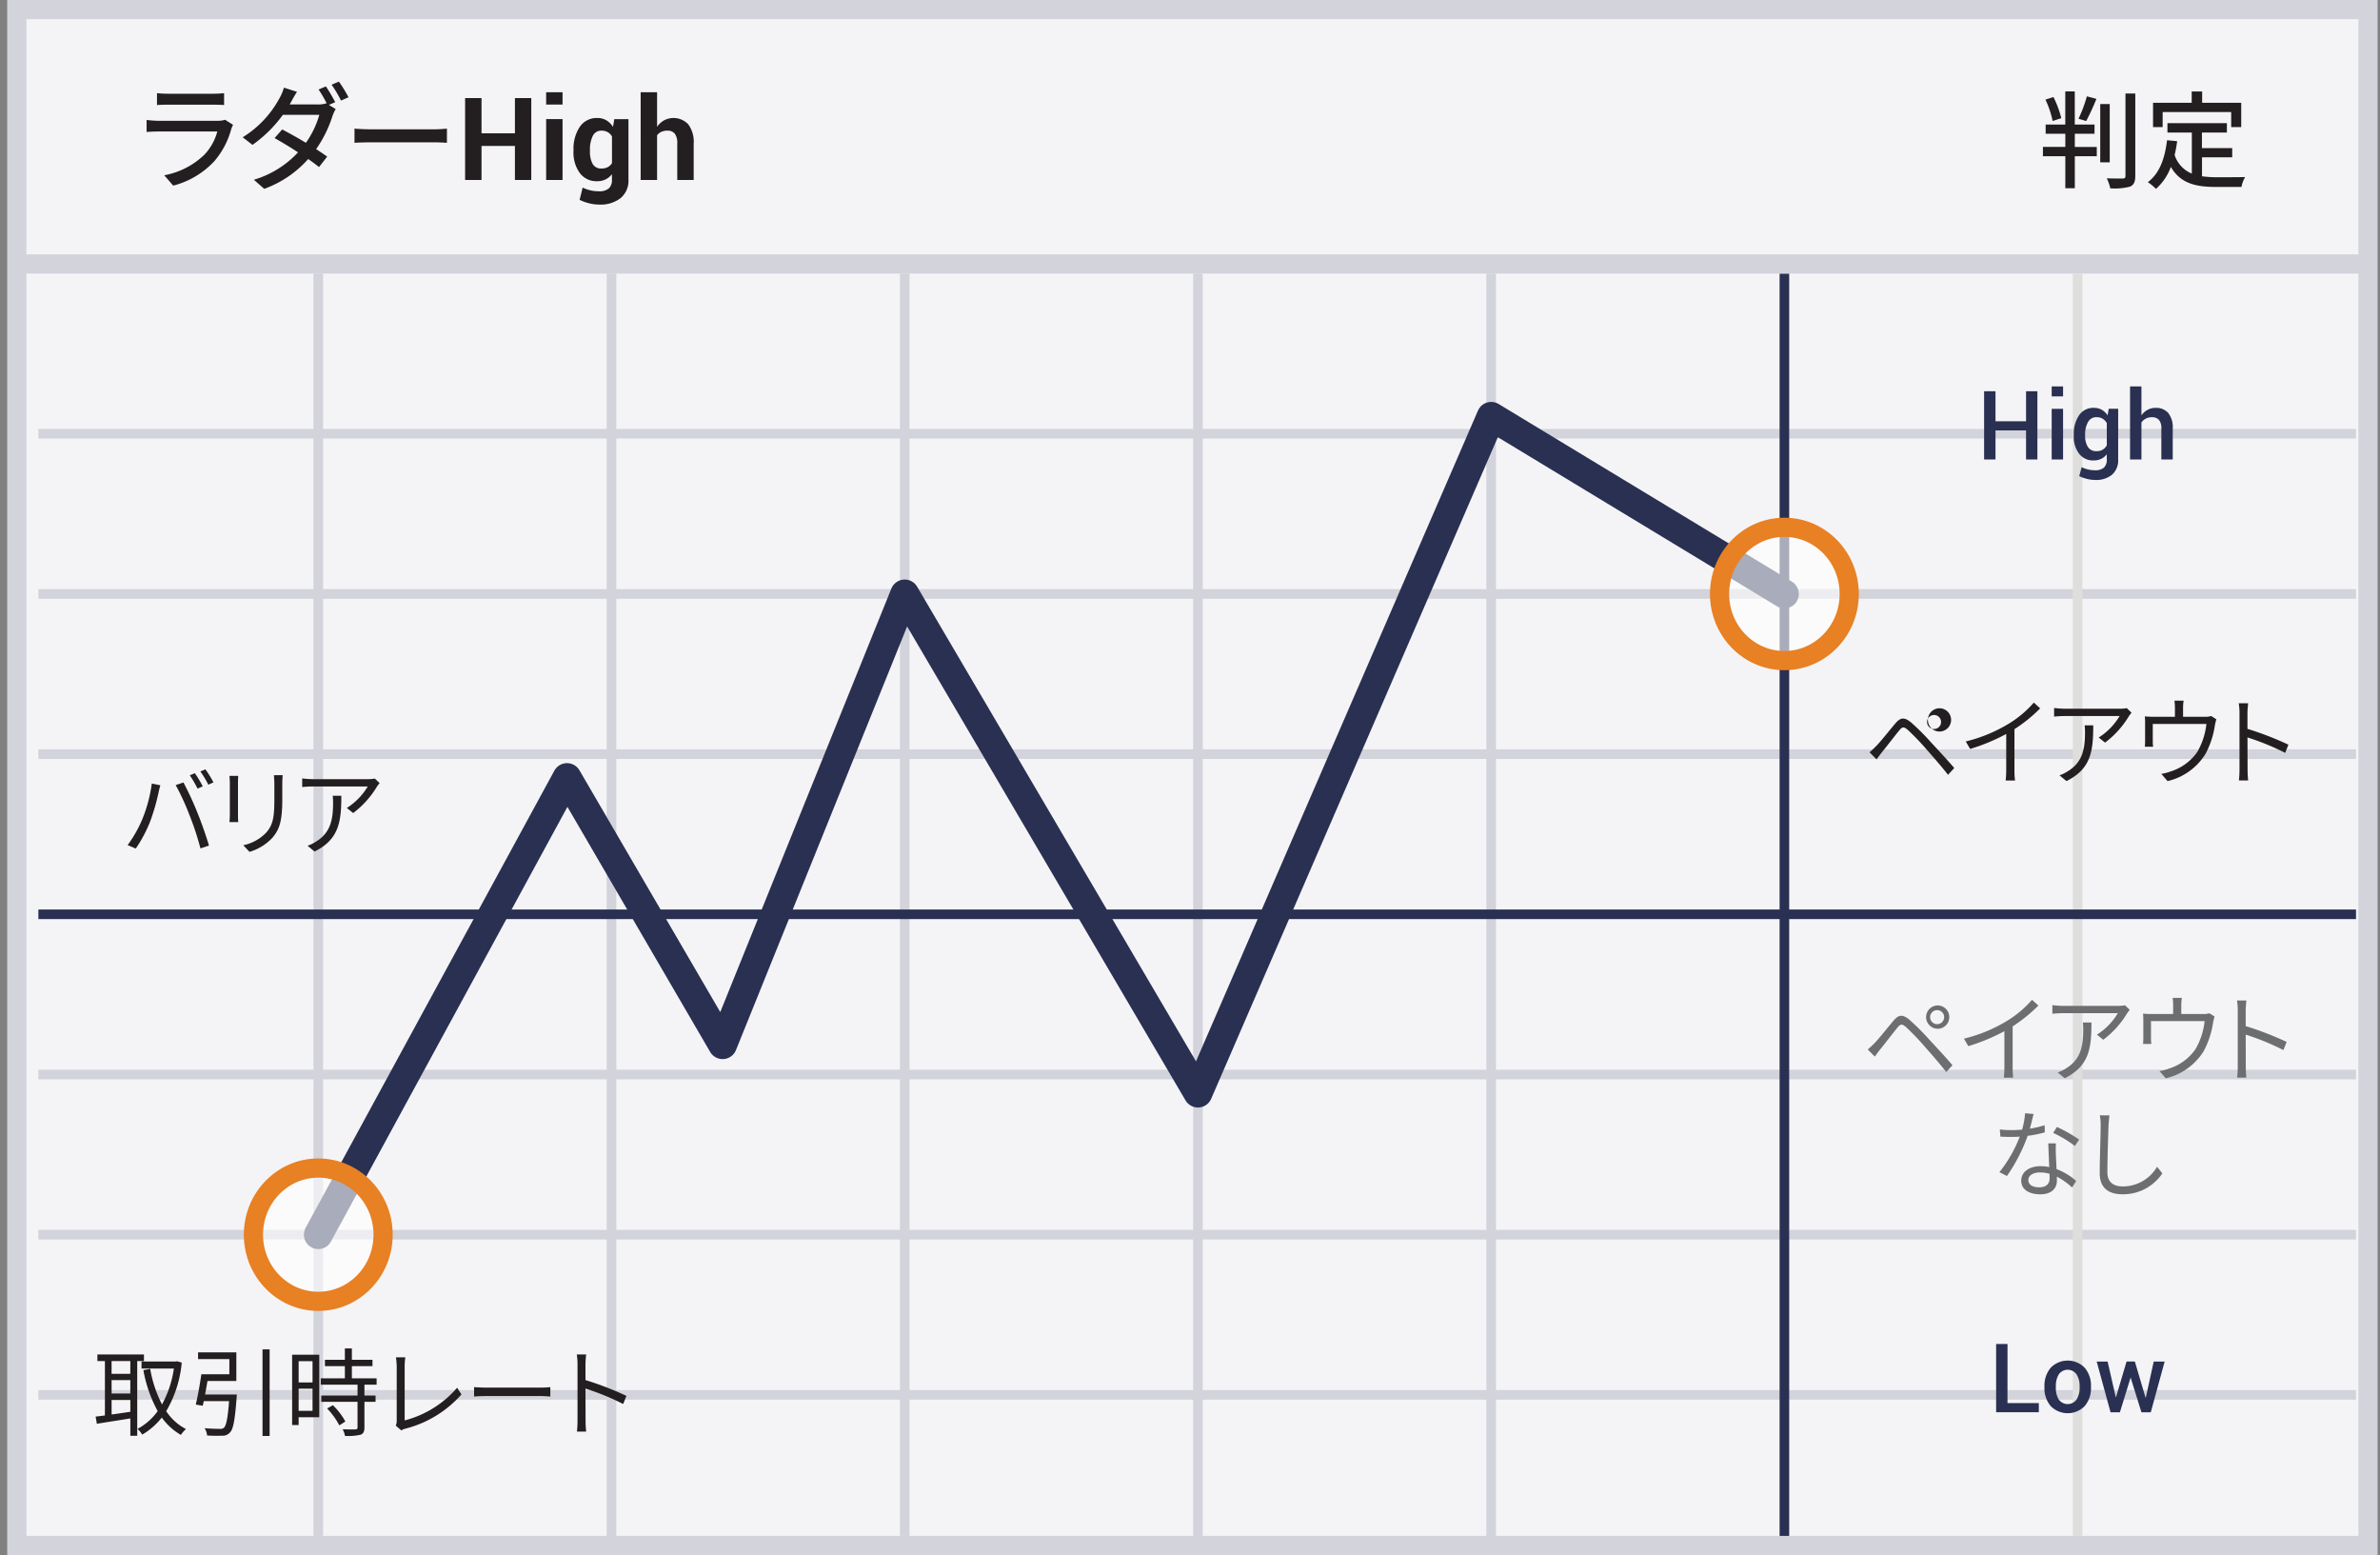 <svg xmlns="http://www.w3.org/2000/svg" width="248" height="162" viewBox="0 0 248 162"><rect x="0" y="0" width="248" height="162" fill="#808080" stroke="none"/><g fill="none" fill-rule="evenodd" transform="translate(1 1)"><path fill="#F4F4F6" fill-rule="nonzero" stroke="#D2D3DB" stroke-width="2" d="M.75 0h245v160H.75z"/><path stroke="#D2D3DB" d="M3 44.188h241.5M3 60.875h241.5M3 77.563h241.5M3 110.938h241.5M3 127.625h241.5M3 144.313h241.5M32.164 27.5V159M62.719 27.5V159M93.273 27.5V159m30.555-131.5V159m30.555-131.5V159"/><path stroke="#293052" stroke-linejoin="round" d="M184.937 27.5V159"/><path stroke="#DEDEDD" d="M215.492 27.5V159"/><path stroke="#293052" stroke-linejoin="round" d="M3 94.25h241.5"/><path fill="#F1F1F2" fill-rule="nonzero" stroke="#D2D3DB" stroke-width="2" d="M1.25 26.5h245"/><path fill="#231F20" fill-rule="nonzero" d="M23.286 12.005a3.522 3.522 0 0 0-.18.408 8.608 8.608 0 0 1-1.763 3.37 8.865 8.865 0 0 1-4.293 2.555l-.936-1.08a8.118 8.118 0 0 0 4.2-2.159 5.656 5.656 0 0 0 1.331-2.4h-6.1a18 18 0 0 0-1.271.048V11.5c.468.048.923.084 1.271.084h6.141c.26.006.52-.03.768-.108l.832.529zm-7.928-3.3c.379.04.76.06 1.14.06h4.677c.392 0 .785-.02 1.175-.06v1.237c-.3-.024-.779-.036-1.187-.036H16.5c-.372 0-.8.012-1.14.036l-.002-1.237zM33.271 9.93l.708.432a4.081 4.081 0 0 0-.336.731 12.685 12.685 0 0 1-1.7 3.442c.444.288.852.564 1.151.78l-.852 1.091a18.34 18.34 0 0 0-1.127-.839 11.224 11.224 0 0 1-4.582 3.106l-1.079-.947a10.3 10.3 0 0 0 4.605-2.854 41.361 41.361 0 0 0-2.447-1.487l.792-.9a46.1 46.1 0 0 1 2.471 1.391 9.613 9.613 0 0 0 1.4-2.914h-3.8a13.536 13.536 0 0 1-3.166 3.13l-1.02-.792a10.78 10.78 0 0 0 3.838-4.078c.196-.344.35-.71.456-1.091l1.367.432c-.24.36-.492.828-.624 1.067l-.144.252H32.1c.305.01.609-.03.9-.12l.048.024a12.42 12.42 0 0 0-.852-1.463L32.959 8c.354.53.678 1.078.971 1.643l-.659.287zm1.043-2.43c.37.52.704 1.065 1 1.631l-.78.348a12.01 12.01 0 0 0-.983-1.655l.763-.324zm1.625 4.9c.384.036 1.127.072 1.775.072h6.513c.587 0 1.055-.048 1.343-.072v1.475c-.264-.012-.8-.048-1.332-.048h-6.524c-.671 0-1.379.024-1.775.048V12.4zm18.422 5.35h-1.705v-3.545h-3.48v3.545h-1.711V9.219h1.711v3.668h3.48V9.219h1.705v8.531zm3.258-7.857h-1.711V8.609h1.711v1.284zm0 7.857h-1.711v-6.34h1.711v6.34zm1.143-3.117a4.092 4.092 0 0 1 .653-2.42 2.117 2.117 0 0 1 1.831-.92 1.8 1.8 0 0 1 .938.24 2.1 2.1 0 0 1 .691.686l.135-.809h1.477v6.311a2.352 2.352 0 0 1-.812 1.913c-.65.486-1.45.726-2.259.677a4.3 4.3 0 0 1-1.02-.132 4.734 4.734 0 0 1-1-.36l.316-1.277a3.84 3.84 0 0 0 1.688.384c.369.03.736-.074 1.034-.293a1.16 1.16 0 0 0 .331-.914v-.574c-.177.23-.403.416-.662.545-.273.13-.571.194-.873.188a2.157 2.157 0 0 1-1.819-.858 3.632 3.632 0 0 1-.653-2.259l.004-.128zm1.711.124c-.023.456.074.91.281 1.317a.98.98 0 0 0 .914.48 1.4 1.4 0 0 0 .665-.145 1.1 1.1 0 0 0 .437-.421v-2.77a1.184 1.184 0 0 0-.437-.448c-.2-.11-.425-.165-.653-.159a.965.965 0 0 0-.917.56c-.211.457-.31.959-.29 1.462v.124zm6.996-2.544c.188-.28.439-.511.732-.677a2.111 2.111 0 0 1 2.517.416c.423.59.623 1.312.565 2.036v3.762h-1.711v-3.782a1.634 1.634 0 0 0-.261-1.048.96.96 0 0 0-.776-.309 1.444 1.444 0 0 0-.621.126c-.175.08-.328.202-.445.355v4.658h-1.711V8.609h1.711v3.604zM215.2 14.307h2.288v.968H215.2v3.333h-.99v-3.334h-2.333v-.968h2.333v-1.375h-2.05v-.957h2.046V8.52h.99v3.455h2.057v.957H215.2v1.375zm-2.311-2.7a10.25 10.25 0 0 0-.748-2.233l.836-.264c.35.702.622 1.44.814 2.2l-.902.297zm4.563-2.307c-.316.788-.672 1.56-1.067 2.311l-.8-.242c.359-.75.65-1.531.869-2.333l.998.264zm1.386 6.612h-.99V9.84h.99v6.072zM221.5 8.74v8.581c0 .638-.154.935-.539 1.122a6.43 6.43 0 0 1-2.068.176 4.729 4.729 0 0 0-.363-1.045c.748.033 1.441.022 1.661.022.22 0 .286-.077.286-.275V8.74h1.023zm6.952 8.625c.514.068 1.032.102 1.551.1.473 0 2.321 0 2.948-.022-.19.319-.32.669-.385 1.034h-2.618c-2.156 0-3.741-.363-4.742-2.09a5.606 5.606 0 0 1-1.551 2.289 5.541 5.541 0 0 0-.847-.7c1.21-.9 1.771-2.442 2-4.368l1.056.1c-.062.485-.15.966-.264 1.441.285.877.94 1.585 1.793 1.937V12.81h-2.542v-.979h6.194v.979h-2.6v1.618h3.155v.957h-3.146l-.002 1.98zm-4.1-5.126h-1V9.708h4.027V8.531h1.089v1.177h4.071v2.53h-1.045v-1.562h-7.14l-.002 1.563z"/><path stroke="#293052" stroke-linecap="round" stroke-linejoin="round" stroke-width="3" d="M32.164 127.625L58.083 80l16.214 27.833 18.976-46.958 30.555 52 30.555-70.505 30.554 18.505"/><path fill="#231F20" fill-rule="nonzero" d="M13.3 140.788v7.785h-.719v-1.809c-1.259.21-2.539.4-3.488.56l-.13-.75c.28-.029.61-.069.969-.119v-5.667h-.783v-.688H14v.689l-.7-.001zm-.719 0h-1.953v1.329h1.949l.004-1.329zm0 1.988h-1.953v1.39h1.949l.004-1.39zm-1.949 3.578c.61-.08 1.279-.18 1.949-.279v-1.229h-1.953l.004 1.508zm7.306-5.406a12.143 12.143 0 0 1-1.619 5.066 5.552 5.552 0 0 0 2.059 1.859 3.09 3.09 0 0 0-.53.609 6.256 6.256 0 0 1-1.989-1.809 7.151 7.151 0 0 1-2.039 1.779 2.87 2.87 0 0 0-.49-.6 6.091 6.091 0 0 0 2.1-1.849 13.937 13.937 0 0 1-1.489-4.268l.71-.13c.22 1.289.634 2.536 1.229 3.7a10.958 10.958 0 0 0 1.24-3.738h-3.373v-.729h3.568l.14-.03.483.14zm5.739 3.328s-.01.239-.02.34c-.18 2.358-.35 3.288-.709 3.628a.963.963 0 0 1-.79.319c-.526.022-1.053.015-1.579-.02a1.689 1.689 0 0 0-.26-.76c.66.06 1.319.069 1.569.069a.582.582 0 0 0 .44-.109c.24-.21.41-.979.54-2.778h-2.629c-.04.17-.08.329-.11.479l-.729-.12c.2-.829.439-2.148.58-3.158h2.92v-1.579h-3.261v-.7h3.988v2.979h-3.008c-.08.47-.16.959-.25 1.409l3.308.001zm3.418-4.7v9.016h-.74v-9.016h.74zm5.173 7.068h-2.149v.81h-.679v-7.326h2.828v6.516zm-2.149-5.844v2.219h1.449V140.8h-1.449zm1.449 5.177v-2.309h-1.449v2.309h1.449zm5.407-2.729v1.13h1.159v.659h-1.159v2.679c0 .42-.11.64-.41.75a5.739 5.739 0 0 1-1.619.12 2.285 2.285 0 0 0-.24-.69c.62.021 1.169.021 1.329.011.16-.01.22-.051.22-.2v-2.669h-3.777v-.659h3.778v-1.13h-3.828v-.659h2.508v-1.27h-2.079v-.659h2.079v-1.189h.73v1.189h2.148v.659h-2.148v1.27h2.578v.659l-1.269-.001zm-3.288 2.14a7.06 7.06 0 0 1 1.3 1.7l-.63.4a7.7 7.7 0 0 0-1.269-1.759l.599-.341zm6.551 2.125a1.1 1.1 0 0 0 .1-.489v-5.717a7.731 7.731 0 0 0-.08-.909h.979a6.438 6.438 0 0 0-.07.909v5.667a10.782 10.782 0 0 0 5.467-3.408l.45.7a11.626 11.626 0 0 1-5.847 3.568c-.149.037-.29.098-.42.18l-.579-.501zm8.162-4.007c.3.02.83.05 1.389.05h5.477c.5 0 .859-.03 1.079-.05v.979c-.2-.01-.62-.05-1.069-.05h-5.487c-.55 0-1.08.021-1.389.05v-.979zm15.536 1.759a26.163 26.163 0 0 0-3.928-1.609l.01 3.3c0 .394.02.788.06 1.18h-.959c.041-.392.061-.786.06-1.18v-5.816a6.289 6.289 0 0 0-.08-1.039h.979c-.03.31-.07.739-.07 1.039v1.629c1.46.449 2.886 1 4.268 1.649l-.34.847zM14.818 80.627l.89.18c-.06.22-.14.51-.18.729a22.2 22.2 0 0 1-.909 3.118c-.39.965-.883 1.886-1.47 2.746l-.85-.36a13.09 13.09 0 0 0 1.539-2.719c.48-1.185.81-2.426.98-3.694zm2.489.159l.81-.27a32.2 32.2 0 0 1 1.459 3.158c.41.989.939 2.519 1.2 3.418l-.889.29a29.928 29.928 0 0 0-1.129-3.437 25.625 25.625 0 0 0-1.451-3.158v-.001zm2.818.131l-.54.239a11.475 11.475 0 0 0-.81-1.389l.53-.221c.305.438.578.896.82 1.371zm1.12-.41l-.54.24a9.465 9.465 0 0 0-.83-1.38l.53-.22c.311.433.592.888.84 1.36zm2.584-.679c-.02.189-.03.479-.03.72v3.338c0 .25.01.58.03.76h-.919c.01-.15.04-.47.04-.77v-3.329c0-.18-.02-.53-.04-.72l.919.001zm4.627-.07c-.02.24-.04.53-.04.859v1.619c0 2.4-.32 3.188-1.04 4.048A5.334 5.334 0 0 1 25 87.744l-.65-.69a4.6 4.6 0 0 0 2.4-1.329c.719-.829.839-1.639.839-3.527v-1.58c0-.329-.03-.619-.05-.859l.917-.001zm10.099.82c-.07.1-.2.249-.27.359A9.648 9.648 0 0 1 35.8 83.7l-.66-.53a6.741 6.741 0 0 0 2.179-2.238h-5.69c-.38 0-.761.02-1.14.06v-.9c.378.047.759.074 1.14.08h5.737c.234-.004.468-.024.7-.06l.489.466zM34.567 81.9c0 2.709-.24 4.538-2.788 5.808l-.73-.6c.314-.108.613-.256.89-.44 1.549-.949 1.769-2.378 1.769-4.048a5.968 5.968 0 0 0-.04-.72h.899zm159.946-5.189c.48-.49 1.349-1.6 1.979-2.339.53-.63.939-.7 1.659-.1.73.649 1.42 1.34 2.069 2.068.669.72 1.689 1.81 2.418 2.669l-.649.709c-.7-.9-1.609-1.929-2.249-2.658a26.812 26.812 0 0 0-1.949-2.028c-.42-.351-.56-.34-.9.079-.48.58-1.319 1.68-1.769 2.229-.21.26-.43.569-.58.77l-.73-.74c.251-.219.441-.399.701-.659zm6.537-3.928a1.214 1.214 0 1 1-.01 2.426 1.214 1.214 0 0 1 .009-2.425l.001-.001zm0 1.948a.73.73 0 1 0-.001.001l.001-.001zm10.539-1.938c-.81.82-1.71 1.546-2.679 2.169v4.278c-.005.357.015.715.06 1.069h-.979a9.3 9.3 0 0 0 .06-1.069v-3.778a20.027 20.027 0 0 1-3.758 1.559l-.459-.779A15.772 15.772 0 0 0 208.3 74.4a11.033 11.033 0 0 0 2.629-2.209l.66.602zm9.519.451c-.07.1-.2.249-.27.359a9.648 9.648 0 0 1-2.489 2.759l-.66-.53a6.741 6.741 0 0 0 2.179-2.238h-5.687c-.38 0-.761.02-1.14.06v-.9c.378.047.759.074 1.14.08h5.737c.234-.004.468-.024.7-.06l.49.47zm-3.988 1.318c0 2.709-.24 4.538-2.788 5.808l-.73-.6c.314-.108.613-.256.89-.44 1.549-.949 1.769-2.378 1.769-4.048a5.968 5.968 0 0 0-.04-.72h.899zm12.829-.629a6.4 6.4 0 0 0-.15.6 9.176 9.176 0 0 1-.979 3 6.327 6.327 0 0 1-3.958 2.839l-.65-.75a5.366 5.366 0 0 0 1.04-.279 5.273 5.273 0 0 0 2.708-2.01c.518-.895.842-1.89.95-2.918h-5.587V76.2c-.003.197.01.395.04.59h-.87c.02-.17.03-.44.03-.63V74.4a6.732 6.732 0 0 0-.03-.77c.309.03.619.043.929.04h2.209v-.93c0-.25-.017-.501-.05-.75h.959a4.442 4.442 0 0 0-.06.75v.93h2.239a1.98 1.98 0 0 0 .689-.08l.541.343zm7.17 3.498a26.163 26.163 0 0 0-3.928-1.609l.01 3.3c0 .394.02.788.06 1.18h-.961c.041-.392.061-.786.06-1.18V73.3a6.289 6.289 0 0 0-.08-1.039h.979c-.03.31-.07.739-.07 1.039v1.629c1.46.449 2.886 1 4.268 1.649l-.338.853z"/><path fill="#6D6E70" fill-rule="nonzero" d="M194.327 107.672c.48-.49 1.349-1.6 1.979-2.339.53-.63.939-.7 1.659-.1.73.649 1.42 1.34 2.069 2.068.669.72 1.689 1.81 2.418 2.669l-.649.709c-.7-.9-1.609-1.929-2.249-2.658a26.812 26.812 0 0 0-1.949-2.028c-.42-.351-.56-.34-.9.079-.48.58-1.319 1.68-1.769 2.229-.21.26-.43.569-.58.77l-.73-.74c.251-.219.441-.399.701-.659zm6.537-3.928a1.214 1.214 0 1 1-.012 2.426 1.214 1.214 0 0 1 .012-2.425v-.001zm0 1.948a.73.73 0 1 0-.02-1.462.73.73 0 0 0 .02 1.463v-.001zm10.536-1.938c-.81.82-1.71 1.546-2.679 2.169v4.277c-.005.357.015.715.06 1.069h-.979a9.3 9.3 0 0 0 .06-1.069v-3.777a20.04 20.04 0 0 1-3.758 1.559l-.459-.779c1.575-.38 3.081-1 4.467-1.839a11.033 11.033 0 0 0 2.629-2.209l.659.599zm9.522.446c-.07.1-.2.249-.27.359a9.648 9.648 0 0 1-2.489 2.759l-.66-.53a6.741 6.741 0 0 0 2.179-2.238H214c-.38 0-.761.02-1.14.06v-.9c.378.047.759.074 1.14.08h5.737c.234-.004.468-.024.7-.06l.485.47zm-3.988 1.318c0 2.709-.24 4.538-2.788 5.808l-.73-.6c.314-.108.613-.256.89-.44 1.549-.949 1.769-2.378 1.769-4.048a5.968 5.968 0 0 0-.04-.72h.899zm12.829-.624a6.4 6.4 0 0 0-.15.6 9.176 9.176 0 0 1-.979 3 6.327 6.327 0 0 1-3.958 2.839l-.65-.75a5.366 5.366 0 0 0 1.04-.279 5.273 5.273 0 0 0 2.708-2.01c.518-.895.842-1.89.95-2.918h-5.587v1.789c-.003.197.01.395.04.59h-.87c.02-.17.03-.44.03-.63v-1.759a6.732 6.732 0 0 0-.03-.77c.309.03.619.043.929.04h2.209v-.93c0-.25-.017-.501-.05-.75h.959a4.442 4.442 0 0 0-.06.75v.93h2.239a1.98 1.98 0 0 0 .689-.08l.541.338zm7.171 3.498a26.163 26.163 0 0 0-3.928-1.609l.01 3.3c0 .394.02.788.06 1.18h-.959c.041-.392.061-.786.06-1.18v-5.816a6.289 6.289 0 0 0-.08-1.039h.979c-.03.31-.07.739-.07 1.039v1.629c1.46.449 2.886 1 4.268 1.649l-.34.847zm-24.86 8.571c-.586.166-1.184.287-1.789.36a17.779 17.779 0 0 1-2.159 4.188l-.78-.4a14.208 14.208 0 0 0 2.119-3.7c-.29.02-.58.03-.87.03-.37 0-.779-.011-1.149-.03l-.06-.75c.405.05.812.074 1.22.07.35 0 .719-.02 1.1-.05.164-.557.268-1.13.31-1.709l.889.08c-.1.359-.229.959-.39 1.528a9.989 9.989 0 0 0 1.539-.359l.02.742zm1.16 1.149a9.615 9.615 0 0 0-.01 1.069c.01.36.05 1.01.07 1.609a6.674 6.674 0 0 1 2.049 1.239l-.43.68a6.865 6.865 0 0 0-1.589-1.129c.01.149.01.289.01.4 0 .79-.52 1.439-1.739 1.439-1.089 0-1.979-.45-1.979-1.43 0-.909.859-1.5 1.979-1.5.315-.001.63.029.939.09-.03-.81-.08-1.779-.1-2.469l.8.002zm-.67 3.169a3.606 3.606 0 0 0-1-.141c-.729 0-1.209.33-1.209.78s.37.77 1.139.77c.81 0 1.08-.45 1.08-.939 0-.129 0-.29-.01-.469v-.001zm2.639-2.9c-.7-.536-1.458-.991-2.259-1.359l.39-.62c.81.37 1.587.812 2.319 1.319l-.45.66zm3.612-3.181c-.05.32-.08.67-.1.989-.04 1.12-.12 3.458-.12 4.938 0 1.09.7 1.47 1.619 1.47a4.136 4.136 0 0 0 3.558-2.049l.55.689a4.932 4.932 0 0 1-4.128 2.179c-1.419 0-2.4-.6-2.4-2.209 0-1.469.1-3.968.1-5.018a5.08 5.08 0 0 0-.09-1l1.011.011z"/><ellipse cx="6.937" cy="7.875" fill="#FFF" fill-rule="nonzero" opacity=".6" rx="6.756" ry="6.943" transform="translate(178 53)"/><ellipse cx="184.937" cy="60.875" stroke="#E88024" stroke-width="2" rx="6.756" ry="6.943"/><ellipse cx="7.164" cy="7.625" fill="#FFF" fill-rule="nonzero" opacity=".6" rx="6.756" ry="6.943" transform="translate(25 120)"/><ellipse cx="32.164" cy="127.625" stroke="#E88024" stroke-width="2" rx="6.756" ry="6.943"/><path fill="#293052" fill-rule="nonzero" d="M211.3 46.87h-1.182v-3.032h-3.184v3.032h-1.187v-7.109h1.187v3.125h3.184v-3.125h1.182v7.109zm2.676-6.577h-1.187v-1.04h1.187v1.04zm0 6.577h-1.187v-5.283h1.187v5.283zm1.113-2.57c-.034-.72.16-1.432.552-2.036a1.776 1.776 0 0 1 1.533-.776c.29-.007.578.062.833.2.246.142.455.342.607.583l.117-.688h.986v5.287a1.993 1.993 0 0 1-.63 1.577A2.612 2.612 0 0 1 217.3 49a3.464 3.464 0 0 1-.833-.11 3.852 3.852 0 0 1-.808-.29l.254-.933a3.057 3.057 0 0 0 1.376.322c.337.03.673-.069.942-.275a1.1 1.1 0 0 0 .3-.848v-.542a1.66 1.66 0 0 1-.589.481c-.244.112-.51.168-.778.163a1.826 1.826 0 0 1-1.523-.708 2.939 2.939 0 0 1-.552-1.86v-.1zm1.187.1c-.02.408.08.814.29 1.165.201.295.544.461.9.437.225.008.447-.047.642-.159.18-.11.326-.269.423-.456v-2.311a1.268 1.268 0 0 0-.427-.452 1.167 1.167 0 0 0-.628-.163.974.974 0 0 0-.905.513 2.636 2.636 0 0 0-.3 1.328l.005.098zm5.864-2.129a1.88 1.88 0 0 1 .643-.576c.257-.138.545-.208.837-.205.494-.027.975.167 1.312.529.35.47.518 1.05.471 1.634v3.217h-1.187v-3.227c.028-.32-.06-.64-.249-.9a.951.951 0 0 0-.747-.278 1.284 1.284 0 0 0-1.079.544v3.861h-1.187v-7.617h1.187l-.001 3.018zm-13.957 102.897h3.267v.952H207v-7.109h1.187l-.004 6.157zm3.852-1.738a2.879 2.879 0 0 1 .645-1.934 2.465 2.465 0 0 1 3.555 0c.447.543.678 1.231.649 1.934v.1c.03.705-.2 1.397-.649 1.943a2.482 2.482 0 0 1-3.555 0 2.873 2.873 0 0 1-.645-1.938v-.105zm1.187.1c-.02.44.084.876.3 1.259a1.143 1.143 0 0 0 1.865 0 2.3 2.3 0 0 0 .313-1.259v-.1a2.271 2.271 0 0 0-.312-1.244 1.13 1.13 0 0 0-1.865 0c-.214.379-.318.81-.3 1.244l-.001.1zm9.345 1.07h.029l.825-3.755h1.138l-1.445 5.283h-.972l-1.123-3.608-.01-.049v.049l-1.113 3.608h-.972l-1.445-5.283h1.138l.845 3.7h.029l1.1-3.706h.864l1.112 3.761z"/></g></svg>